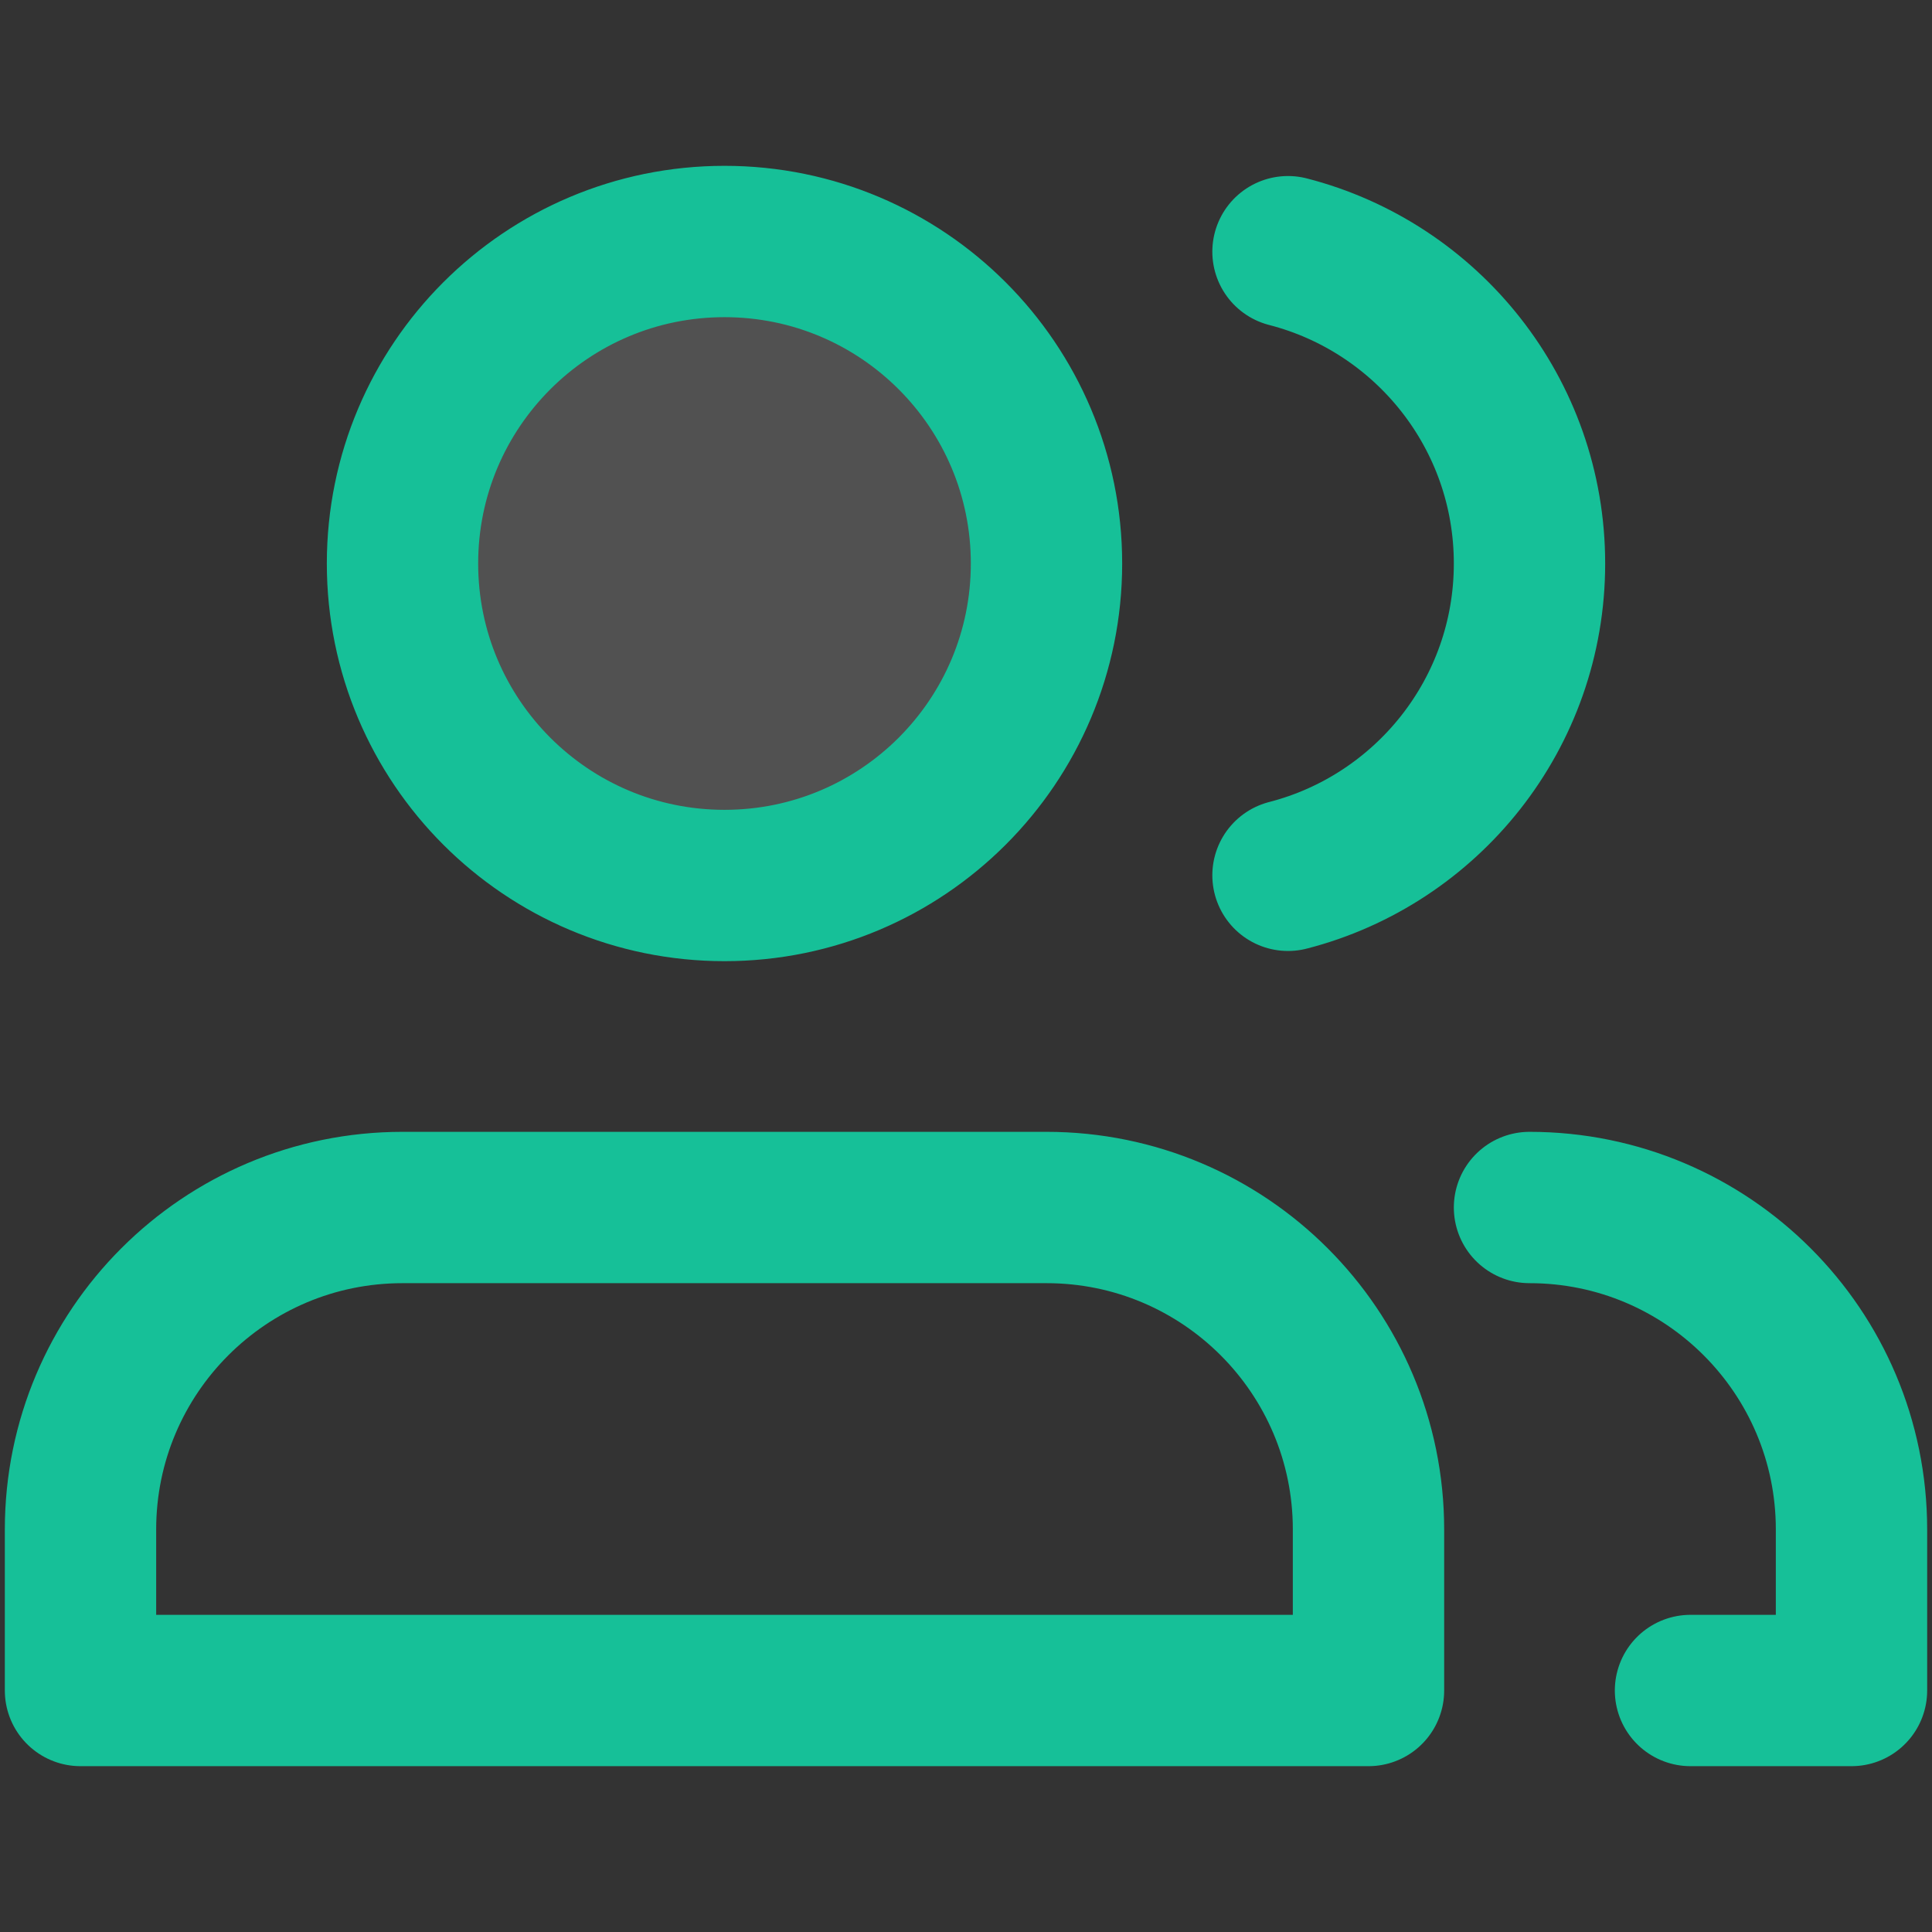 <svg width="18" height="18" viewBox="0 0 18 18" fill="none" xmlns="http://www.w3.org/2000/svg">
<rect x="0" y="0" width="18" height="18" fill="#333333" stroke="none"/>
<path opacity="0.15" d="M6.75 8.25C8.407 8.25 9.75 6.907 9.75 5.25C9.75 3.593 8.407 2.25 6.75 2.25C5.093 2.25 3.75 3.593 3.75 5.25C3.75 6.907 5.093 8.25 6.75 8.25Z" fill="white"/>
<path d="M14.25 11.25C15.907 11.25 17.25 12.593 17.25 14.25V15.75H15.75M12 8.155C13.294 7.822 14.25 6.648 14.25 5.25C14.25 3.852 13.294 2.678 12 2.345M9.75 5.25C9.75 6.907 8.407 8.25 6.75 8.25C5.093 8.25 3.75 6.907 3.75 5.25C3.75 3.593 5.093 2.25 6.75 2.25C8.407 2.25 9.75 3.593 9.75 5.25ZM3.75 11.25H9.75C11.407 11.25 12.75 12.593 12.75 14.25V15.75H0.75V14.25C0.75 12.593 2.093 11.25 3.75 11.25Z" stroke="#16C098" stroke-width="1.41" stroke-linecap="round" stroke-linejoin="round"/>
</svg>
